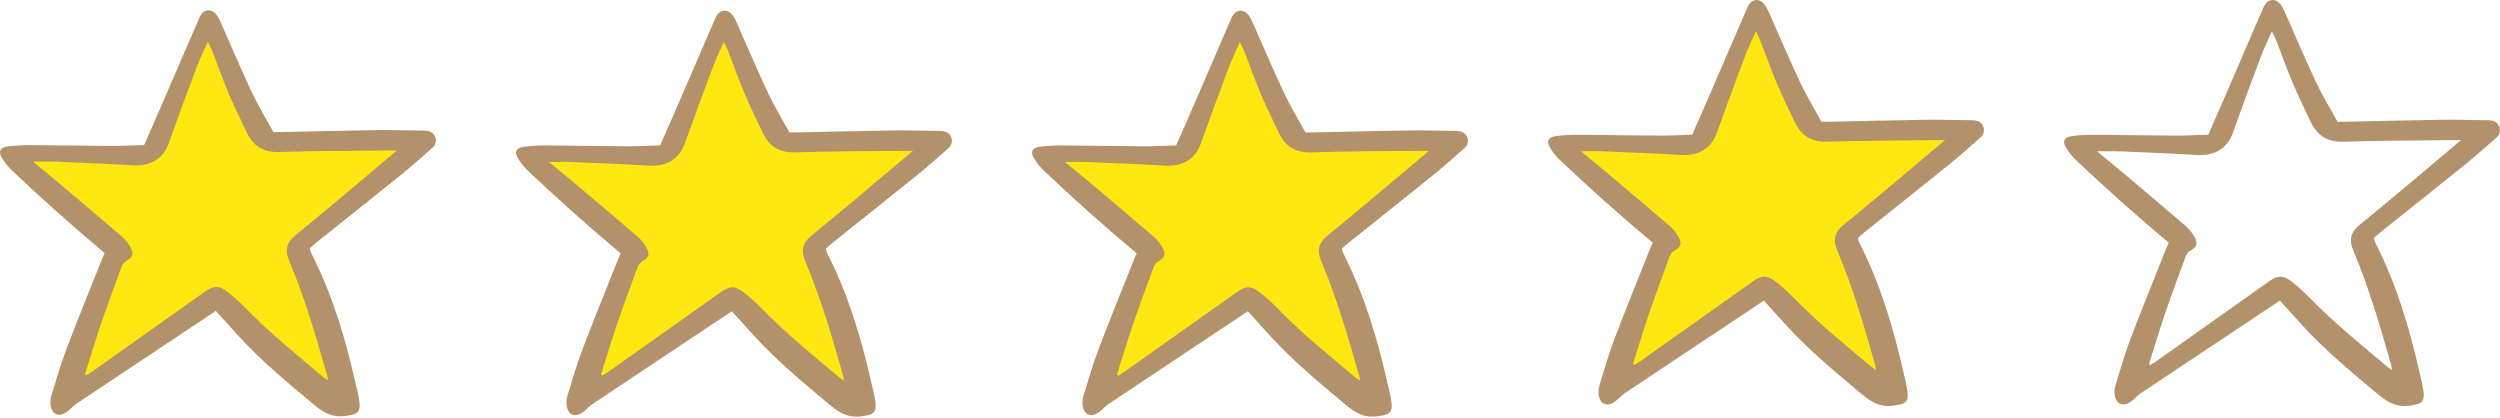 <svg width="652" height="109" viewBox="0 0 652 109" fill="none" xmlns="http://www.w3.org/2000/svg">
<path d="M41.071 39.829L53.9 6.82L70.182 36.909H110.887L79.063 64.08L90.658 107.194L55.627 78.9L15.662 107.194L28.983 64.08L2.587 39.829H41.071Z" fill="#FFE711"/>
<path d="M56.283 81.088C43.974 89.276 31.938 97.272 19.925 105.296C19.043 105.886 18.37 106.729 17.52 107.366C15.553 108.838 13.696 108.247 13.249 105.952C13.077 105.038 13.125 104.1 13.39 103.205C14.643 99.099 15.839 94.969 17.363 90.945C20.249 83.325 23.345 75.77 26.357 68.19C26.67 67.4 27.013 66.621 27.283 65.978C18.837 58.939 10.843 51.754 3.04 44.391C1.99 43.383 1.102 42.244 0.402 41.009C-0.491 39.457 0.13 38.416 2.007 38.189C3.861 37.956 5.731 37.84 7.603 37.842C14.749 37.88 21.895 38.025 29.041 38.061C31.842 38.076 34.643 37.909 37.593 37.821C38.954 34.72 40.288 31.714 41.593 28.698C45.029 20.761 48.458 12.823 51.881 4.881C52 4.59 52.138 4.306 52.296 4.031C53.286 2.379 55.144 2.224 56.384 3.759C56.904 4.467 57.328 5.231 57.645 6.034C60.337 12.072 62.901 18.159 65.719 24.147C67.359 27.631 69.398 30.959 71.303 34.443C72.118 34.443 72.785 34.455 73.455 34.443C81.788 34.269 90.122 34.05 98.456 33.932C102.446 33.876 106.439 34.037 110.43 34.048C111.734 34.051 112.817 34.349 113.394 35.47C113.676 36.004 113.755 36.609 113.618 37.189C113.48 37.769 113.135 38.289 112.636 38.669C110.012 40.995 107.393 43.33 104.656 45.541C97.392 51.411 90.064 57.215 82.768 63.053C82.077 63.605 81.43 64.204 80.786 64.762C80.858 65.122 80.961 65.476 81.093 65.821C86.647 76.721 90.091 88.219 92.716 99.95C93.166 101.605 93.514 103.282 93.761 104.971C94.029 107.673 93.033 108.052 90.189 108.469C86.209 109.057 83.789 107.142 81.26 105.028C74.668 99.52 68.072 94.011 62.312 87.739C60.348 85.6 58.415 83.441 56.283 81.088ZM22.147 97.593L22.511 97.9C22.989 97.591 23.482 97.299 23.945 96.971C33.757 90.02 43.569 83.068 53.384 76.117C55.821 74.395 57.176 74.415 59.487 76.25C61.036 77.467 62.496 78.774 63.858 80.164C70.188 86.703 77.318 92.486 84.339 98.371C84.624 98.609 84.957 98.799 85.518 99.183C85.433 98.604 85.423 98.306 85.343 98.024C82.465 87.891 79.546 77.767 75.406 67.984C74.305 65.382 74.597 63.354 77.056 61.355C85.189 54.741 93.153 47.952 101.176 41.229C101.836 40.677 102.49 40.12 103.53 39.243C102.087 39.243 101.242 39.234 100.397 39.243C91.207 39.358 82.013 39.355 72.83 39.646C68.875 39.772 66.391 38.246 64.681 35.227C64.642 35.158 64.606 35.087 64.573 35.016C62.938 31.523 61.2 28.066 59.701 24.524C58.139 20.837 56.815 17.061 55.366 13.331C55.09 12.622 54.716 11.945 54.201 10.86C53.123 13.308 52.119 15.331 51.332 17.422C48.847 24.029 46.383 30.643 44.029 37.289C42.511 41.575 39.069 43.393 34.566 43.11C27.863 42.69 21.146 42.446 14.434 42.166C12.594 42.09 10.751 42.155 8.585 42.155C10.884 44.051 13.031 45.789 15.134 47.566C20.756 52.308 26.386 57.042 31.947 61.842C32.839 62.672 33.57 63.634 34.111 64.686C34.868 66.055 34.613 67.156 33.191 67.898C32.15 68.442 31.837 69.205 31.519 70.082C29.809 74.797 28.033 79.489 26.415 84.227C24.905 88.659 23.563 93.137 22.146 97.593H22.147Z" fill="#B3916A"/>
<path d="M594.599 78.393C582.291 86.582 570.255 94.578 558.242 102.601C557.36 103.191 556.687 104.034 555.837 104.671C553.869 106.143 552.012 105.553 551.565 103.258C551.393 102.344 551.441 101.406 551.706 100.51C552.959 96.405 554.155 92.275 555.679 88.251C558.566 80.63 561.661 73.076 564.673 65.496C564.987 64.706 565.33 63.926 565.599 63.284C557.154 56.244 549.159 49.059 541.356 41.697C540.307 40.688 539.419 39.549 538.718 38.314C537.826 36.762 538.446 35.721 540.323 35.494C542.178 35.262 544.047 35.146 545.919 35.147C553.066 35.185 560.211 35.33 567.358 35.367C570.158 35.381 572.96 35.215 575.909 35.127C577.27 32.025 578.604 29.019 579.91 26.003C583.345 18.067 586.775 10.128 590.198 2.187C590.316 1.896 590.455 1.612 590.612 1.337C591.603 -0.316 593.46 -0.471 594.7 1.064C595.221 1.773 595.645 2.537 595.961 3.339C598.653 9.377 601.217 15.465 604.035 21.452C605.676 24.936 607.715 28.265 609.619 31.749C610.434 31.749 611.101 31.761 611.771 31.749C620.105 31.575 628.438 31.355 636.773 31.238C640.762 31.182 644.755 31.343 648.747 31.353C650.05 31.357 651.134 31.655 651.711 32.776C651.993 33.31 652.071 33.915 651.934 34.494C651.797 35.074 651.452 35.595 650.953 35.975C648.329 38.3 645.71 40.635 642.973 42.846C635.708 48.716 628.381 54.521 621.084 60.358C620.393 60.911 619.747 61.51 619.103 62.067C619.175 62.427 619.278 62.781 619.409 63.127C624.964 74.026 628.407 85.525 631.033 97.256C631.482 98.911 631.831 100.587 632.077 102.276C632.345 104.978 631.349 105.357 628.505 105.775C624.525 106.363 622.105 104.447 619.576 102.334C612.984 96.825 606.389 91.317 600.628 85.044C598.664 82.906 596.731 80.746 594.599 78.393ZM560.463 94.898L560.827 95.205C561.306 94.896 561.798 94.605 562.262 94.277C572.073 87.325 581.886 80.374 591.7 73.422C594.138 71.701 595.493 71.72 597.803 73.556C599.352 74.772 600.812 76.079 602.174 77.47C608.504 84.008 615.634 89.791 622.656 95.676C622.94 95.915 623.274 96.105 623.834 96.489C623.749 95.909 623.74 95.611 623.659 95.329C620.781 85.196 617.862 75.072 613.722 65.289C612.622 62.688 612.914 60.66 615.372 58.66C623.505 52.046 631.469 45.257 639.492 38.534C640.152 37.982 640.807 37.426 641.846 36.548C640.403 36.548 639.558 36.54 638.714 36.548C629.524 36.663 620.33 36.66 611.147 36.952C607.191 37.077 604.708 35.551 602.998 32.533C602.958 32.464 602.922 32.393 602.889 32.322C601.254 28.828 599.517 25.371 598.017 21.83C596.455 18.142 595.131 14.367 593.682 10.636C593.407 9.927 593.033 9.25 592.518 8.165C591.439 10.613 590.435 12.636 589.648 14.728C587.163 21.334 584.7 27.948 582.346 34.595C580.827 38.881 577.385 40.699 572.882 40.415C566.179 39.995 559.463 39.751 552.75 39.472C550.911 39.395 549.067 39.46 546.901 39.46C549.201 41.356 551.347 43.094 553.451 44.871C559.072 49.613 564.703 54.348 570.263 59.148C571.155 59.978 571.887 60.939 572.427 61.992C573.185 63.36 572.929 64.461 571.507 65.204C570.467 65.747 570.153 66.511 569.835 67.387C568.125 72.102 566.349 76.795 564.731 81.532C563.222 85.965 561.879 90.442 560.463 94.898H560.463Z" fill="#B3916A"/>
<path d="M175.651 39.918L188.479 6.909L204.761 36.999H245.466L213.642 64.17L225.237 107.283L190.206 78.99L150.241 107.283L163.563 64.17L137.166 39.918H175.651Z" fill="#FFE711"/>
<path d="M190.862 81.177C178.554 89.366 166.518 97.362 154.505 105.386C153.623 105.975 152.95 106.819 152.099 107.455C150.132 108.927 148.275 108.337 147.828 106.042C147.656 105.128 147.704 104.19 147.969 103.294C149.222 99.189 150.418 95.059 151.942 91.035C154.829 83.414 157.924 75.86 160.936 68.28C161.25 67.49 161.593 66.71 161.862 66.068C153.417 59.029 145.422 51.844 137.619 44.481C136.57 43.472 135.682 42.334 134.981 41.098C134.089 39.547 134.709 38.505 136.586 38.279C138.441 38.046 140.31 37.93 142.182 37.931C149.329 37.97 156.474 38.114 163.621 38.151C166.421 38.165 169.222 37.999 172.172 37.911C173.533 34.809 174.867 31.803 176.173 28.787C179.608 20.851 183.038 12.912 186.461 4.971C186.579 4.68 186.718 4.396 186.875 4.121C187.866 2.469 189.723 2.314 190.963 3.849C191.484 4.557 191.907 5.321 192.224 6.123C194.916 12.162 197.48 18.249 200.298 24.236C201.939 27.72 203.978 31.049 205.882 34.533C206.697 34.533 207.364 34.545 208.034 34.533C216.368 34.359 224.701 34.139 233.036 34.022C237.025 33.966 241.018 34.127 245.01 34.137C246.313 34.141 247.397 34.439 247.974 35.56C248.256 36.094 248.334 36.699 248.197 37.279C248.06 37.858 247.715 38.379 247.216 38.759C244.592 41.084 241.973 43.419 239.236 45.631C231.971 51.5 224.644 57.305 217.347 63.142C216.656 63.695 216.01 64.294 215.366 64.851C215.438 65.211 215.54 65.566 215.672 65.911C221.227 76.811 224.67 88.309 227.296 100.04C227.745 101.695 228.094 103.371 228.34 105.061C228.608 107.763 227.612 108.142 224.768 108.559C220.788 109.147 218.368 107.231 215.839 105.118C209.247 99.609 202.652 94.101 196.891 87.829C194.927 85.69 192.994 83.531 190.862 81.177ZM156.726 97.682L157.09 97.989C157.569 97.68 158.061 97.389 158.524 97.061C168.336 90.109 178.149 83.158 187.963 76.206C190.401 74.485 191.756 74.504 194.066 76.34C195.615 77.556 197.075 78.864 198.437 80.254C204.767 86.793 211.897 92.575 218.919 98.46C219.203 98.699 219.537 98.889 220.097 99.273C220.012 98.694 220.003 98.395 219.922 98.114C217.044 87.98 214.125 77.856 209.985 68.073C208.884 65.472 209.177 63.444 211.635 61.444C219.768 54.83 227.732 48.041 235.755 41.319C236.415 40.766 237.07 40.21 238.109 39.333C236.666 39.333 235.821 39.324 234.976 39.333C225.787 39.447 216.593 39.445 207.41 39.736C203.454 39.862 200.971 38.336 199.261 35.317C199.221 35.248 199.185 35.177 199.152 35.106C197.517 31.612 195.779 28.155 194.28 24.614C192.718 20.926 191.394 17.151 189.945 13.421C189.67 12.711 189.296 12.034 188.781 10.949C187.702 13.398 186.698 15.42 185.911 17.512C183.426 24.118 180.963 30.733 178.608 37.379C177.09 41.665 173.648 43.483 169.145 43.199C162.442 42.779 155.726 42.535 149.013 42.256C147.174 42.179 145.33 42.244 143.164 42.244C145.464 44.141 147.61 45.879 149.714 47.655C155.335 52.397 160.966 57.132 166.526 61.932C167.418 62.762 168.15 63.723 168.69 64.776C169.448 66.144 169.192 67.246 167.77 67.988C166.73 68.531 166.416 69.295 166.098 70.171C164.388 74.886 162.612 79.579 160.994 84.316C159.485 88.749 158.142 93.227 156.726 97.682H156.726Z" fill="#B3916A"/>
<path d="M310.229 39.918L323.057 6.909L339.339 36.999H380.045L348.221 64.17L359.815 107.283L324.784 78.99L284.819 107.283L298.141 64.17L271.744 39.918H310.229Z" fill="#FFE711"/>
<path d="M325.44 81.177C313.132 89.366 301.096 97.362 289.083 105.386C288.201 105.975 287.528 106.819 286.678 107.455C284.71 108.927 282.853 108.337 282.407 106.042C282.235 105.128 282.283 104.19 282.547 103.294C283.8 99.189 284.997 95.059 286.52 91.035C289.407 83.414 292.502 75.86 295.514 68.28C295.828 67.49 296.171 66.71 296.44 66.068C287.995 59.029 280 51.844 272.198 44.481C271.148 43.472 270.26 42.334 269.559 41.098C268.667 39.547 269.287 38.505 271.165 38.279C273.019 38.046 274.889 37.93 276.76 37.931C283.907 37.97 291.053 38.114 298.199 38.151C301 38.165 303.801 37.999 306.75 37.911C308.111 34.809 309.446 31.803 310.751 28.787C314.187 20.851 317.616 12.912 321.039 4.971C321.157 4.68 321.296 4.396 321.453 4.121C322.444 2.469 324.302 2.314 325.542 3.849C326.062 4.557 326.486 5.321 326.803 6.123C329.495 12.162 332.058 18.249 334.877 24.236C336.517 27.72 338.556 31.049 340.461 34.533C341.275 34.533 341.943 34.545 342.613 34.533C350.946 34.359 359.279 34.139 367.614 34.022C371.603 33.966 375.597 34.127 379.588 34.137C380.892 34.141 381.975 34.439 382.552 35.56C382.834 36.094 382.913 36.699 382.775 37.279C382.638 37.858 382.293 38.379 381.794 38.759C379.17 41.084 376.551 43.419 373.814 45.631C366.55 51.5 359.222 57.305 351.925 63.142C351.234 63.695 350.588 64.294 349.944 64.851C350.016 65.211 350.119 65.566 350.251 65.911C355.805 76.811 359.249 88.309 361.874 100.04C362.323 101.695 362.672 103.371 362.918 105.061C363.187 107.763 362.191 108.142 359.347 108.559C355.366 109.147 352.947 107.231 350.418 105.118C343.826 99.609 337.23 94.101 331.47 87.829C329.505 85.69 327.572 83.531 325.44 81.177ZM291.305 97.682L291.668 97.989C292.147 97.68 292.639 97.389 293.103 97.061C302.914 90.109 312.727 83.158 322.541 76.206C324.979 74.485 326.334 74.504 328.644 76.34C330.193 77.556 331.654 78.864 333.016 80.254C339.346 86.793 346.475 92.575 353.497 98.46C353.782 98.699 354.115 98.889 354.676 99.273C354.591 98.694 354.581 98.395 354.501 98.114C351.622 87.98 348.703 77.856 344.564 68.073C343.463 65.472 343.755 63.444 346.214 61.444C354.346 54.83 362.311 48.041 370.334 41.319C370.993 40.766 371.648 40.21 372.687 39.333C371.245 39.333 370.4 39.324 369.555 39.333C360.365 39.447 351.171 39.445 341.988 39.736C338.032 39.862 335.549 38.336 333.839 35.317C333.8 35.248 333.764 35.177 333.731 35.106C332.095 31.612 330.358 28.155 328.859 24.614C327.296 20.926 325.973 17.151 324.524 13.421C324.248 12.711 323.874 12.034 323.359 10.949C322.281 13.398 321.277 15.42 320.49 17.512C318.005 24.118 315.541 30.733 313.187 37.379C311.669 41.665 308.226 43.483 303.723 43.199C297.021 42.779 290.304 42.535 283.592 42.256C281.752 42.179 279.908 42.244 277.743 42.244C280.042 44.141 282.188 45.879 284.292 47.655C289.913 52.397 295.544 57.132 301.105 61.932C301.996 62.762 302.728 63.723 303.268 64.776C304.026 66.144 303.771 67.246 302.349 67.988C301.308 68.531 300.994 69.295 300.677 70.171C298.967 74.886 297.19 79.579 295.573 84.316C294.063 88.749 292.721 93.227 291.304 97.682H291.305Z" fill="#B3916A"/>
<path d="M444.808 37.134L457.636 4.125L473.918 34.215H514.623L482.799 61.385L494.394 104.499L459.363 76.206L419.398 104.499L432.72 61.385L406.323 37.134H444.808Z" fill="#FFE711"/>
<path d="M460.019 78.393C447.711 86.582 435.675 94.578 423.662 102.601C422.78 103.191 422.107 104.034 421.257 104.671C419.289 106.143 417.432 105.553 416.986 103.258C416.814 102.344 416.862 101.406 417.126 100.51C418.379 96.405 419.575 92.275 421.099 88.251C423.986 80.63 427.081 73.076 430.093 65.496C430.407 64.706 430.75 63.926 431.019 63.284C422.574 56.244 414.579 49.059 406.776 41.697C405.727 40.688 404.839 39.549 404.138 38.314C403.246 36.762 403.866 35.721 405.744 35.494C407.598 35.262 409.468 35.146 411.339 35.147C418.486 35.185 425.631 35.33 432.778 35.367C435.578 35.381 438.38 35.215 441.329 35.127C442.69 32.025 444.024 29.019 445.33 26.003C448.765 18.067 452.195 10.128 455.618 2.187C455.736 1.896 455.875 1.612 456.032 1.337C457.023 -0.316 458.881 -0.471 460.12 1.064C460.641 1.773 461.065 2.537 461.382 3.339C464.074 9.377 466.637 15.465 469.456 21.452C471.096 24.936 473.135 28.265 475.039 31.749C475.854 31.749 476.521 31.761 477.191 31.749C485.525 31.575 493.858 31.355 502.193 31.238C506.182 31.182 510.175 31.343 514.167 31.353C515.471 31.357 516.554 31.655 517.131 32.776C517.413 33.31 517.492 33.915 517.354 34.494C517.217 35.074 516.872 35.595 516.373 35.975C513.749 38.3 511.13 40.635 508.393 42.846C501.128 48.716 493.801 54.521 486.504 60.358C485.813 60.911 485.167 61.51 484.523 62.067C484.595 62.427 484.698 62.781 484.83 63.127C490.384 74.026 493.828 85.525 496.453 97.256C496.902 98.911 497.251 100.587 497.497 102.276C497.765 104.978 496.769 105.357 493.926 105.775C489.945 106.363 487.526 104.447 484.997 102.334C478.405 96.825 471.809 91.317 466.049 85.044C464.084 82.906 462.151 80.746 460.019 78.393ZM425.883 94.898L426.247 95.205C426.726 94.896 427.218 94.605 427.682 94.277C437.493 87.325 447.306 80.374 457.12 73.422C459.558 71.701 460.913 71.72 463.223 73.556C464.772 74.772 466.233 76.079 467.594 77.47C473.924 84.008 481.054 89.791 488.076 95.676C488.361 95.915 488.694 96.105 489.254 96.489C489.17 95.909 489.16 95.611 489.08 95.329C486.201 85.196 483.282 75.072 479.142 65.289C478.042 62.688 478.334 60.66 480.792 58.66C488.925 52.046 496.89 45.257 504.912 38.534C505.572 37.982 506.227 37.426 507.266 36.548C505.824 36.548 504.978 36.54 504.134 36.548C494.944 36.663 485.75 36.66 476.567 36.952C472.611 37.077 470.128 35.551 468.418 32.533C468.378 32.464 468.343 32.393 468.309 32.322C466.674 28.828 464.937 25.371 463.437 21.83C461.875 18.142 460.552 14.367 459.102 10.636C458.827 9.927 458.453 9.25 457.938 8.165C456.86 10.613 455.855 12.636 455.068 14.728C452.583 21.334 450.12 27.948 447.766 34.595C446.247 38.881 442.805 40.699 438.302 40.415C431.6 39.995 424.883 39.751 418.171 39.472C416.331 39.395 414.487 39.46 412.322 39.46C414.621 41.356 416.767 43.094 418.871 44.871C424.492 49.613 430.123 54.348 435.684 59.148C436.575 59.978 437.307 60.939 437.847 61.992C438.605 63.36 438.35 64.461 436.927 65.204C435.887 65.747 435.573 66.511 435.255 67.387C433.546 72.102 431.769 76.795 430.151 81.532C428.642 85.965 427.299 90.442 425.883 94.898H425.883Z" fill="#B3916A"/>
</svg>
